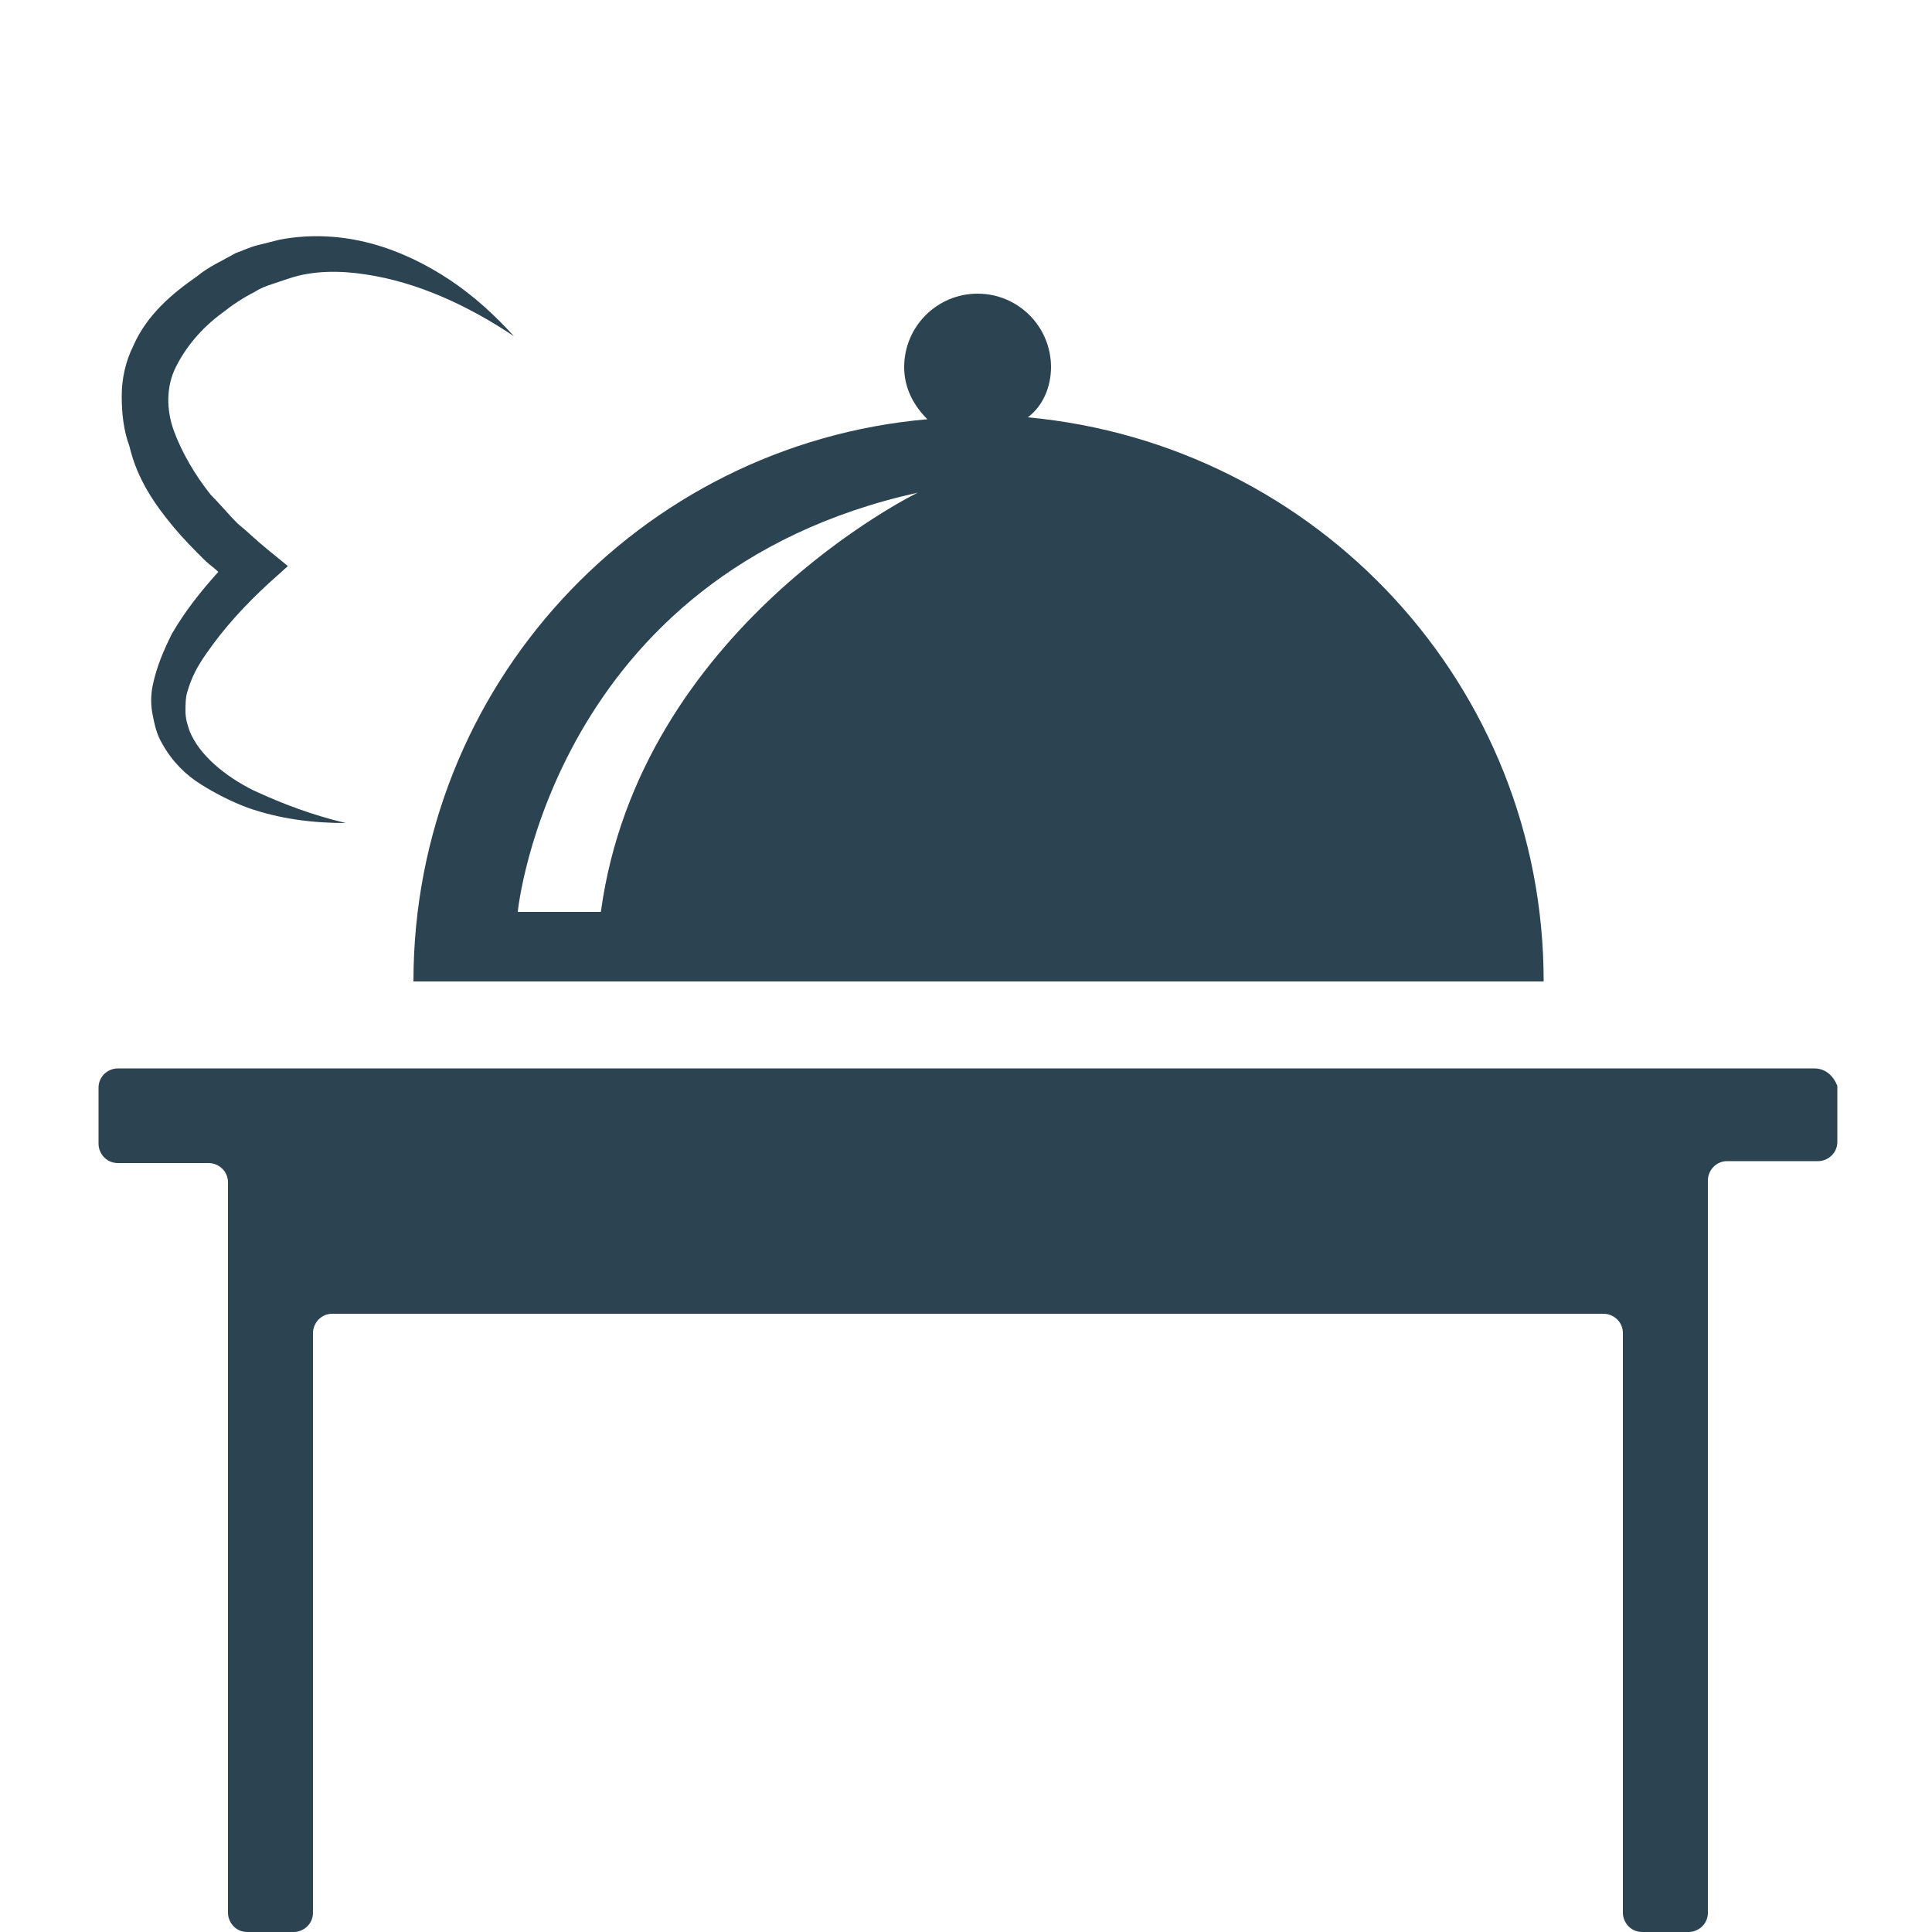 <?xml version="1.0" encoding="utf-8"?>
<!-- Generator: Adobe Illustrator 18.1.1, SVG Export Plug-In . SVG Version: 6.00 Build 0)  -->
<!DOCTYPE svg PUBLIC "-//W3C//DTD SVG 1.1//EN" "http://www.w3.org/Graphics/SVG/1.1/DTD/svg11.dtd">
<svg version="1.1" id="Layer_1" xmlns="http://www.w3.org/2000/svg" xmlns:xlink="http://www.w3.org/1999/xlink" x="0px" y="0px"
	 viewBox="0 0 100 100" enable-background="new 0 0 100 100" xml:space="preserve">
<g>
	<path fill="#2C4351" d="M9,27.3c0.5,0.6,1,1.1,1.6,1.7c0.2,0.2,0.5,0.4,0.7,0.6c-0.9,1-1.7,2-2.4,3.2c-0.4,0.8-0.8,1.7-1,2.7
		c-0.1,0.5-0.1,1,0,1.5c0.1,0.5,0.2,1,0.5,1.5c0.5,0.9,1.2,1.6,2,2.1c0.8,0.5,1.6,0.9,2.4,1.2c1.7,0.6,3.4,0.8,5.1,0.8
		c-1.7-0.4-3.3-1-4.8-1.7c-1.4-0.7-2.8-1.8-3.3-3.1c-0.1-0.3-0.2-0.6-0.2-1c0-0.3,0-0.7,0.1-1c0.2-0.7,0.5-1.3,1-2
		c0.9-1.3,2-2.5,3.2-3.6l1-0.9l-1.1-0.9c-0.5-0.4-1-0.9-1.5-1.3c-0.5-0.5-0.9-1-1.4-1.5c-0.8-1-1.5-2.2-1.9-3.3
		c-0.4-1.1-0.4-2.3,0.1-3.3c0.5-1,1.3-2,2.4-2.8c0.5-0.4,1.1-0.8,1.7-1.1c0.3-0.2,0.6-0.3,0.9-0.4c0.3-0.1,0.6-0.2,0.9-0.3
		c1.2-0.4,2.6-0.4,3.9-0.2c2.7,0.4,5.3,1.6,7.7,3.2c-1-1.1-2.1-2.1-3.3-2.9c-1.2-0.8-2.6-1.5-4.1-1.9c-1.5-0.4-3.1-0.5-4.7-0.2
		c-0.4,0.1-0.8,0.2-1.2,0.3c-0.4,0.1-0.8,0.3-1.1,0.4c-0.7,0.4-1.4,0.7-2,1.2c-1.3,0.9-2.6,2-3.3,3.6c-0.4,0.8-0.6,1.7-0.6,2.6
		c0,0.9,0.1,1.8,0.4,2.6C7.1,24.8,8,26.1,9,27.3z"/>
	<path fill="#2C4351" d="M93.9,55.3H6.1c-0.5,0-1,0.4-1,1v2.9c0,0.5,0.4,1,1,1h4.7c0.5,0,1,0.4,1,1V99c0,0.5,0.4,1,1,1h2.4
		c0.5,0,1-0.4,1-1v-30c0-0.5,0.4-1,1-1H83c0.5,0,1,0.4,1,1v30c0,0.5,0.4,1,1,1h2.4c0.5,0,1-0.4,1-1V61.1c0-0.5,0.4-1,1-1h4.7
		c0.5,0,1-0.4,1-1v-2.9C94.9,55.7,94.5,55.3,93.9,55.3z"/>
	<path fill="#2C4351" d="M21.4,50.8l58.5,0c0-15.3-11.7-27.8-26.7-29.2C54,21,54.4,20,54.4,19c0-2.1-1.7-3.8-3.8-3.8
		c-2.1,0-3.8,1.7-3.8,3.8c0,1.1,0.5,2,1.2,2.7C33.1,23,21.4,35.5,21.4,50.8z M47.5,25.5c0,0-14.4,7-16.4,21.7l-4.3,0
		C26.8,47.1,28.6,29.7,47.5,25.5z"/>
</g>
</svg>
